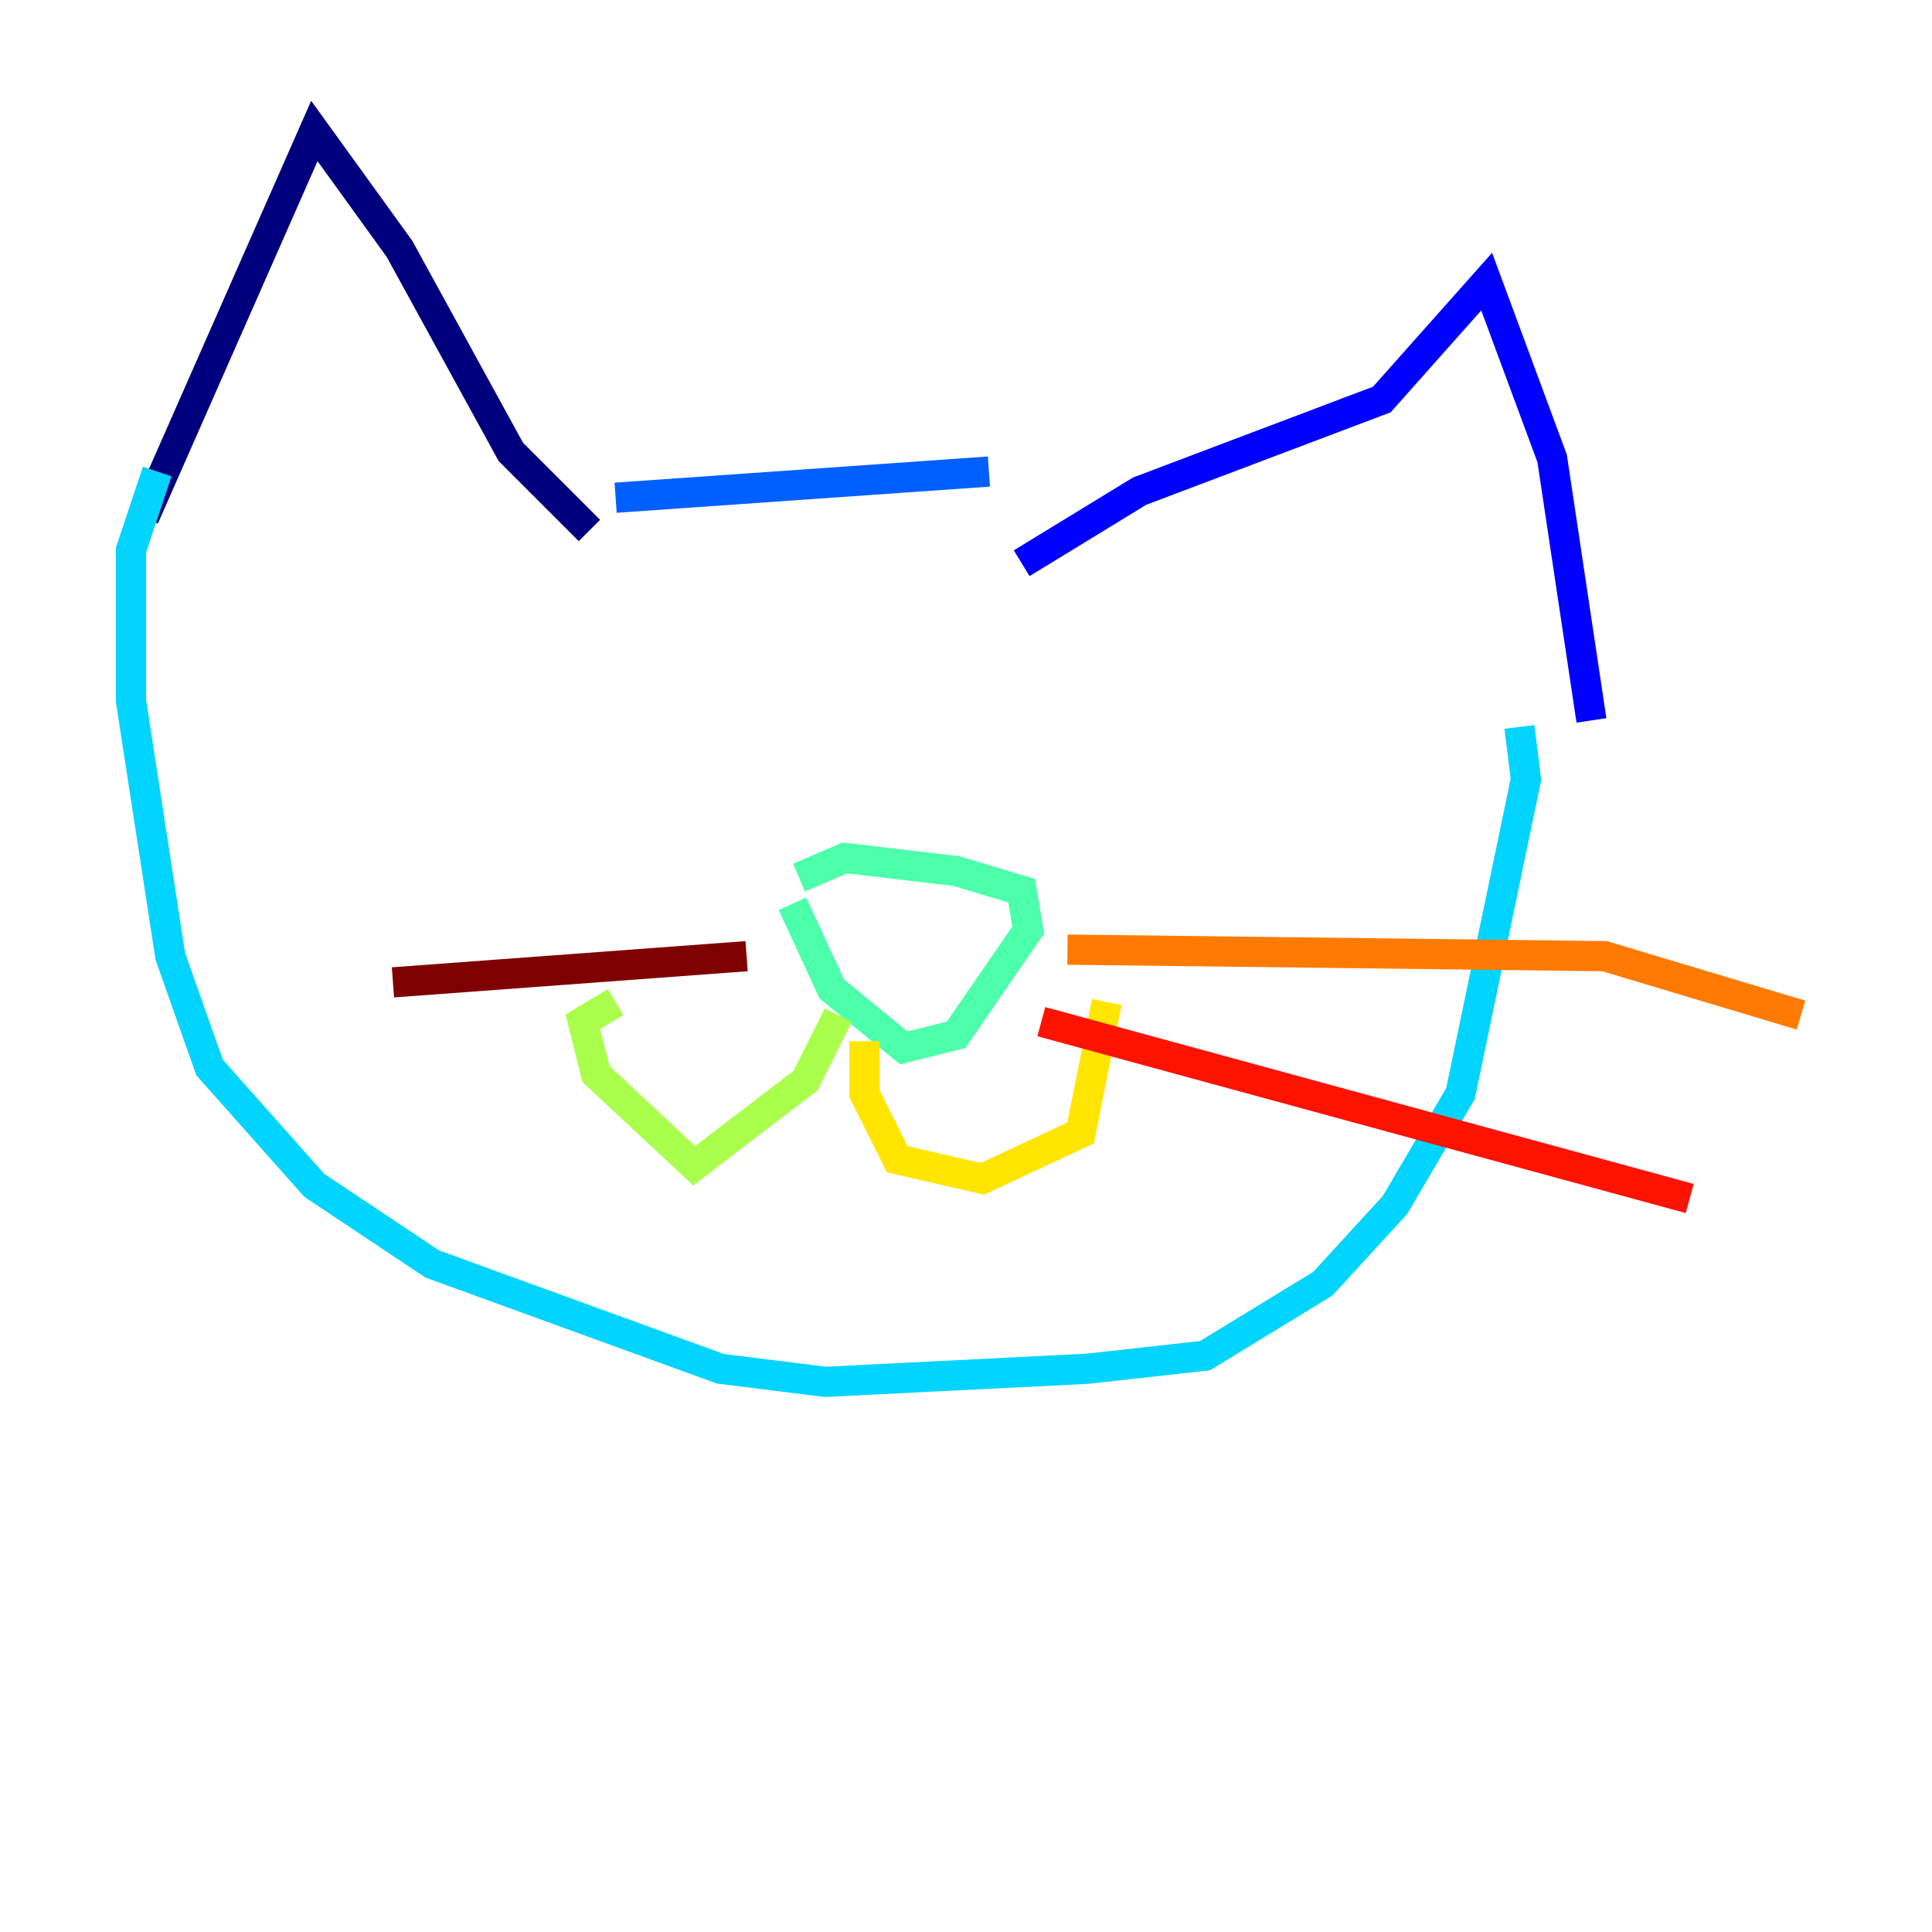 <?xml version="1.0" encoding="utf-8" ?>
<svg baseProfile="tiny" height="128" version="1.2" viewBox="0,0,128,128" width="128" xmlns="http://www.w3.org/2000/svg" xmlns:ev="http://www.w3.org/2001/xml-events" xmlns:xlink="http://www.w3.org/1999/xlink"><defs /><polyline fill="none" points="9.546,34.278 20.827,8.678 26.468,16.488 33.844,29.939 39.051,35.146" stroke="#00007f" stroke-width="2" /><polyline fill="none" points="67.688,37.315 75.498,32.542 91.552,26.468 98.495,18.658 102.834,30.373 105.437,47.729" stroke="#0000fe" stroke-width="2" /><polyline fill="none" points="40.786,32.976 65.519,31.241" stroke="#0060ff" stroke-width="2" /><polyline fill="none" points="10.414,31.241 8.678,36.447 8.678,46.427 11.281,63.349 13.885,70.725 20.827,78.536 28.637,83.742 47.729,90.685 54.671,91.552 72.027,90.685 79.837,89.817 87.647,85.044 92.42,79.837 96.759,72.461 101.098,51.634 100.664,48.163" stroke="#00d4ff" stroke-width="2" /><polyline fill="none" points="52.936,58.142 55.973,56.841 63.349,57.709 67.688,59.01 68.122,61.614 63.349,68.556 59.878,69.424 55.105,65.519 52.502,59.878" stroke="#4cffaa" stroke-width="2" /><polyline fill="none" points="55.539,67.254 53.37,71.593 45.993,77.234 39.485,71.159 38.617,67.688 40.786,66.386" stroke="#aaff4c" stroke-width="2" /><polyline fill="none" points="57.275,68.99 57.275,72.461 59.444,76.8 65.085,78.102 71.593,75.064 73.329,66.386" stroke="#ffe500" stroke-width="2" /><polyline fill="none" points="70.725,62.915 106.305,63.349 119.322,67.254" stroke="#ff7a00" stroke-width="2" /><polyline fill="none" points="68.99,67.688 111.946,79.403" stroke="#fe1200" stroke-width="2" /><polyline fill="none" points="49.464,63.349 26.034,65.085" stroke="#7f0000" stroke-width="2" /></svg>